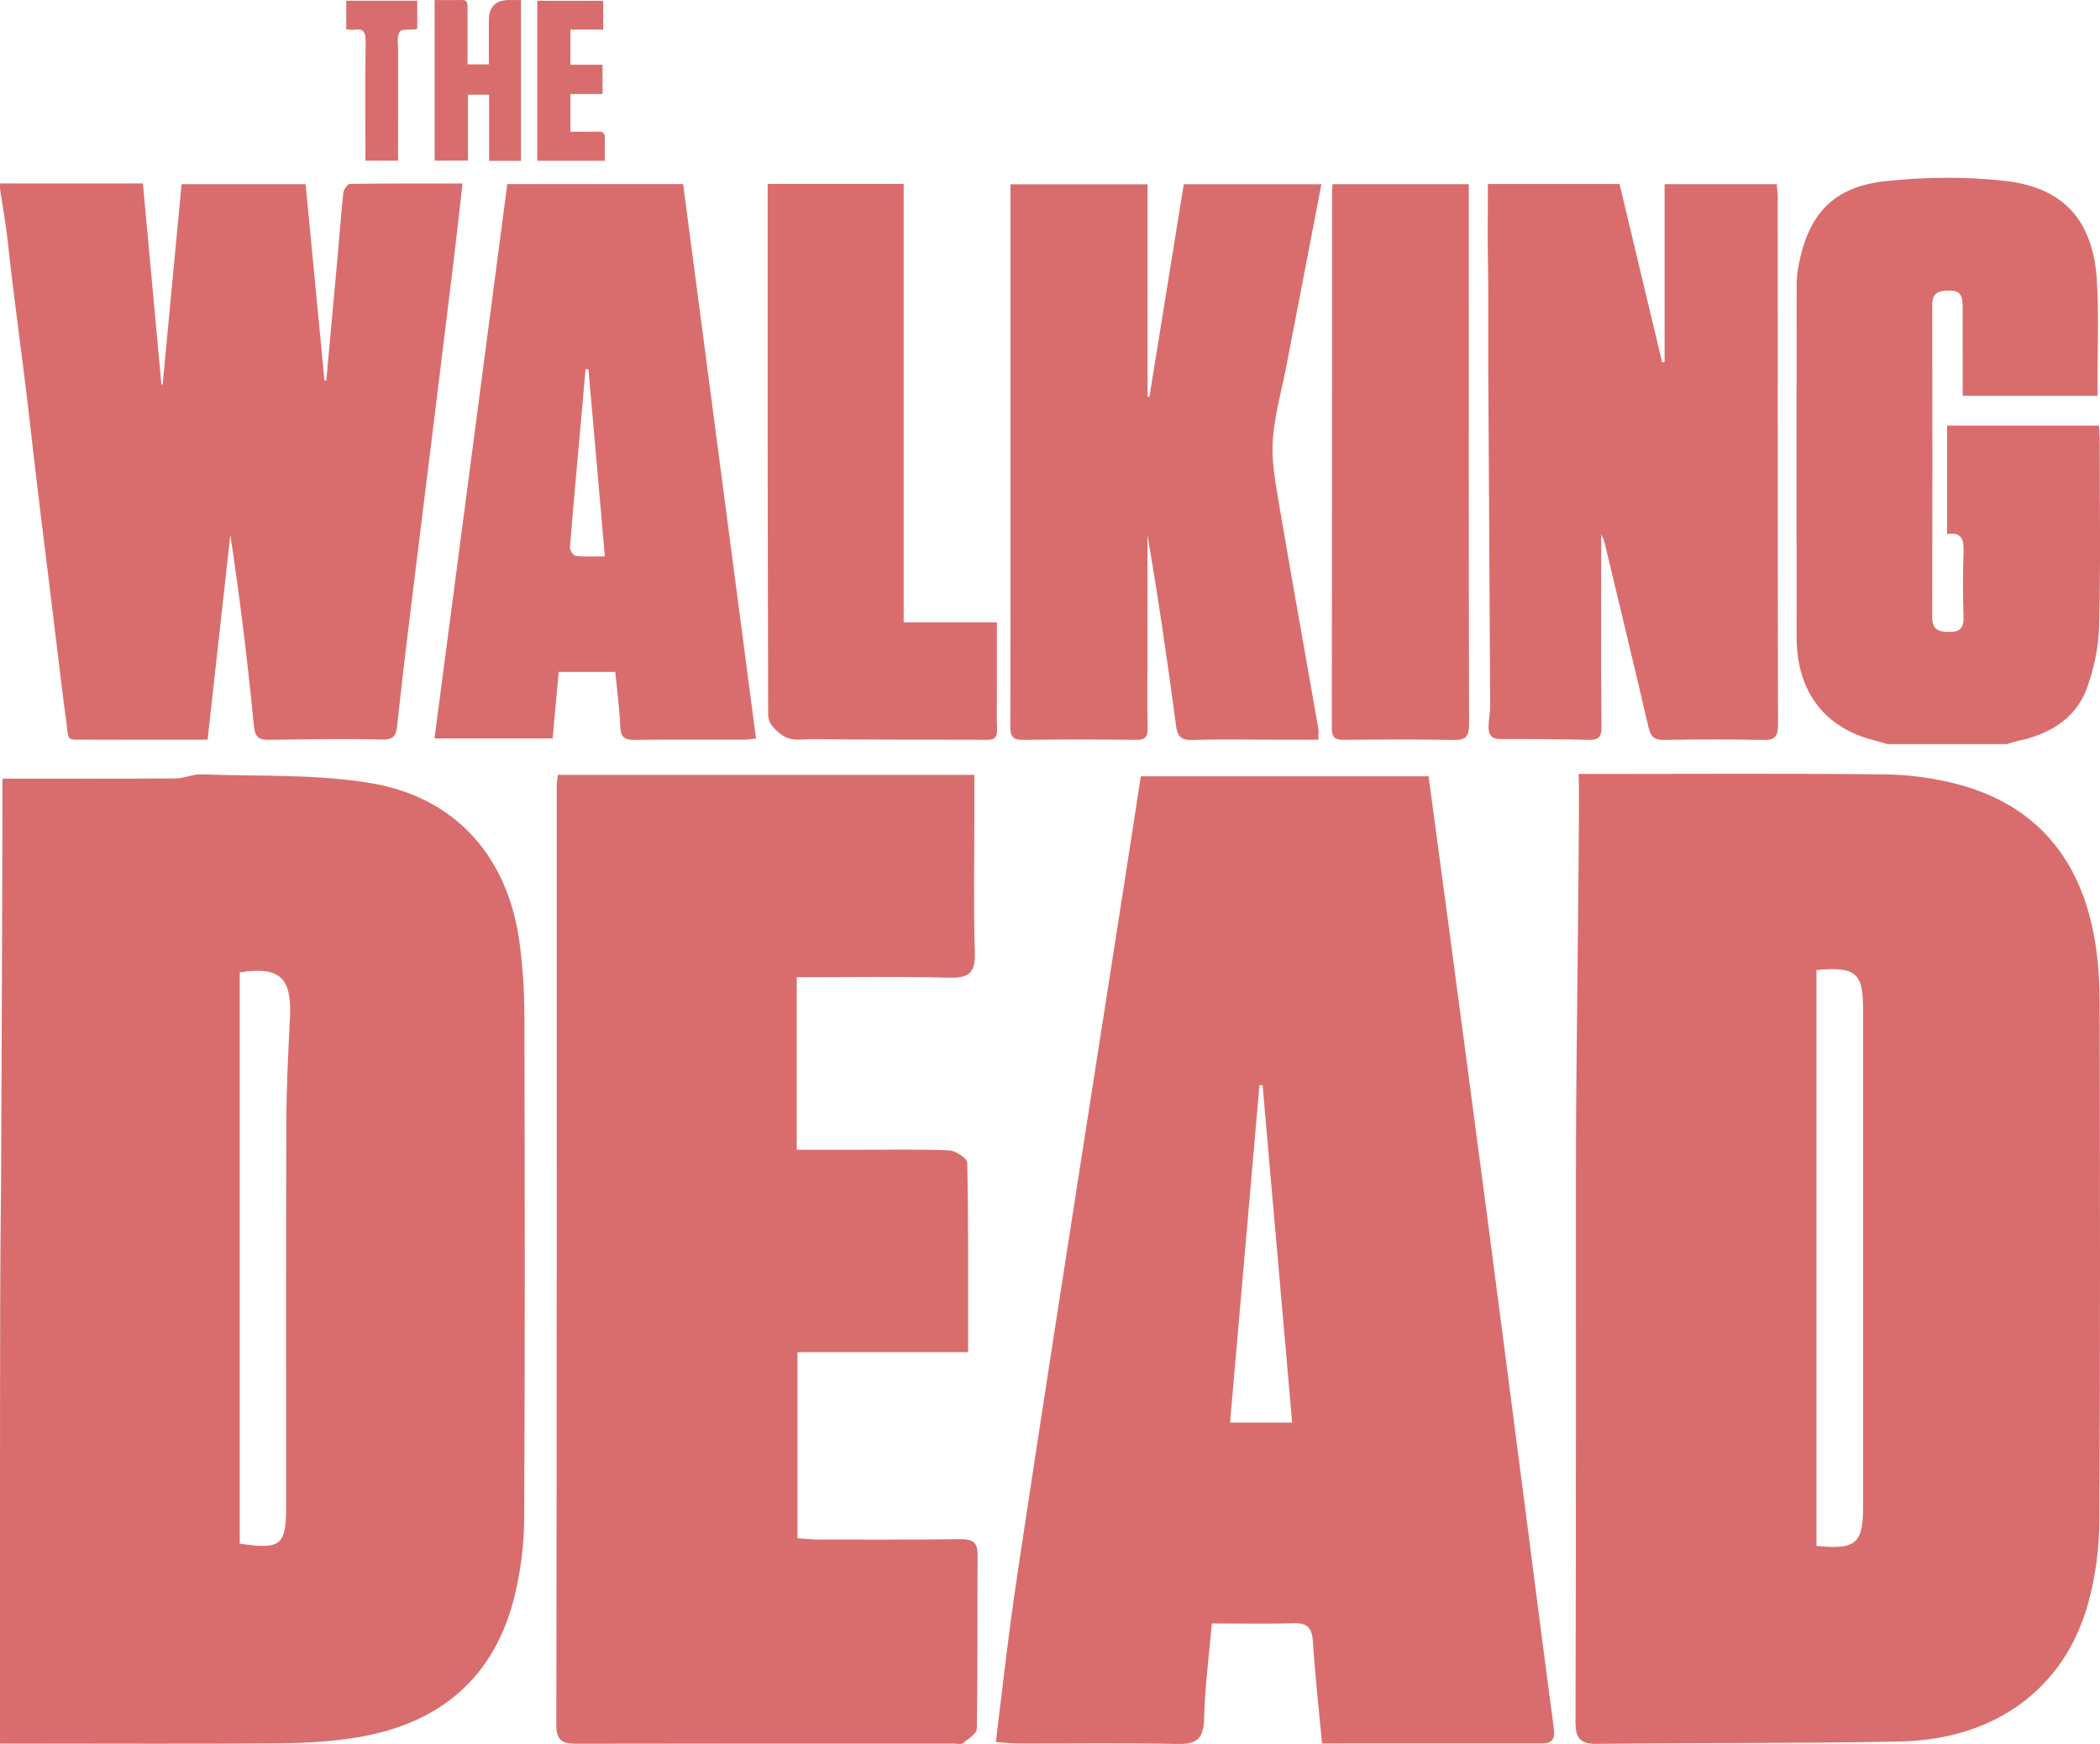 <?xml version="1.0" encoding="UTF-8"?>
<svg id="Capa_2" data-name="Capa 2" xmlns="http://www.w3.org/2000/svg" viewBox="0 0 1732.12 1438.35">
  <defs>
    <style>
      .cls-1 {
        fill: #d96d6d;
        stroke-width: 0px;
      }
    </style>
  </defs>
  <g id="Logos">
    <g id="The_Walking" data-name="The Walking">
      <path class="cls-1" d="M0,151.32h117.87c5.13,55.7,10.19,110.74,15.26,165.79.34-.02.68-.05,1.02-.07,5.19-54.87,10.38-109.74,15.61-165.12h102.32c5.18,53.99,10.37,108,15.55,162,.49-.04.99-.08,1.48-.11,3.12-33.96,6.28-67.92,9.34-101.89,1.6-17.73,2.85-35.5,4.78-53.2.29-2.61,3.46-7.01,5.34-7.04,30.58-.44,61.16-.31,92.94-.31-2.57,22.36-4.87,43.49-7.43,64.59-5.49,45.22-11.09,90.42-16.67,135.63-6.23,50.51-12.56,101.01-18.71,151.53-3.87,31.8-7.76,63.6-11.08,95.45-.92,8.82-3.54,11.62-13.15,11.38-30.59-.77-61.22-.18-91.84.23-8.25.11-12.18-1.19-13.17-11.28-5.16-52.59-11.5-105.06-19.48-157.72-6.2,55.81-12.4,111.61-18.76,168.9h-69.65c-8.56,0-17.13.14-25.69-.03-24.15-.48-18.02,3.79-21.97-20.54-1.15-7.1-9-73-10.88-88.38-6.18-50.49-12.63-100.95-18.25-151.5-5.61-50.41-13.05-100.59-18.45-151.03-1.54-14.4-4.21-28.67-6.36-43,0-1.43,0-2.85,0-4.28Z"/>
      <path class="cls-1" d="M1556.77,613.7c-3.32-.97-6.61-2.07-9.97-2.88-41.42-10.01-64.82-40.21-64.91-84.89-.18-97.03-.08-194.07.01-291.1,0-5.3.63-10.67,1.62-15.89,8.04-42.51,28.7-64.96,71.86-69.55,32.74-3.49,66.5-3.9,99.16-.09,48.22,5.62,71.97,33.21,74.99,81.97,1.74,28.08.46,56.34.54,84.52,0,3.17,0,6.34,0,10.61h-111.19c0-24.5.03-48.65-.01-72.79-.02-12.02-2.89-14.57-14.4-13.86-7.38.46-10.72,3.69-10.7,11.37.13,85.98.15,171.95-.01,257.93-.02,10.4,5.36,12.18,14.24,12.14,8.92-.04,11.79-3.51,11.54-12.21-.51-17.78-.57-35.6.01-53.37.32-9.79-.61-17.15-13.52-15.06v-89.56h125.18c.24,3.95.62,7.41.63,10.88.04,51.37.87,102.76-.44,154.1-.44,17.41-4.11,35.5-10.18,51.85-9.63,25.94-31.87,38.02-58.01,43.56-2.69.57-5.29,1.55-7.93,2.34h-98.5Z"/>
      <path class="cls-1" d="M1320.71,440.64c0,53.22-.25,105.98.24,158.73.08,8.85-2.72,11.01-10.83,10.83-24.21-.56-48.44-.77-72.66-.66-7.2.03-9.71-3.62-9.69-9.68.02-5.99,1.38-11.99,1.35-17.98-.46-93.54-1.05-187.08-1.6-280.61-.03-5.67.13-65.83-.09-74.74-.58-24.53-.2-49.08-.2-74.74h108.61c11.69,48.93,23.41,98.01,35.13,147.08l2.02-.29v-146.65h92.58c.25,3.73.73,7.49.73,11.25.04,144.8-.06,289.6.24,434.39.02,9.8-2.55,12.94-12.49,12.71-27.1-.62-54.23-.52-81.33-.02-7.94.15-11.13-2.47-12.91-10.09-11.93-51.21-24.26-102.32-36.53-153.45-.48-2.01-1.6-3.86-2.56-6.1Z"/>
      <path class="cls-1" d="M1301.98,638.31h17.87c78.34,0,156.69-.55,235.02.38,20.26.24,41.03,3.06,60.59,8.31,65.12,17.49,100.84,62.37,112.23,127.4,3.09,17.62,4.09,35.8,4.13,53.72.32,142.36.59,284.73-.24,427.09-.13,22.68-3.35,46.02-9.46,67.85-19.49,69.71-76.64,111.64-154.98,113.24-83.25,1.7-166.55.95-249.82,1.93-14.03.16-17.87-4.44-17.82-18.25.48-157.9.37-315.81.4-473.71.01-69.6,3.57-301.78,2.1-307.97ZM1498.25,800.01v474.92c32.3,3.45,38.46-1.85,38.47-32.21.05-136.71.05-273.42,0-410.14-.01-30.35-5.84-35.4-38.48-32.58Z"/>
      <path class="cls-1" d="M946.53,152.03v175.03c.52.05,1.03.09,1.55.14,9.43-58.39,18.87-116.79,28.32-175.25h113.53c-9.76,50.61-19.36,100.5-28.99,150.38-3.84,19.9-9.56,39.66-11.06,59.73-1.22,16.24,1.6,33.03,4.35,49.29,10.68,63.12,22.07,126.12,33.1,189.18.47,2.67.06,5.48.06,9.54-11.86,0-23.18,0-34.51,0-23.19,0-46.4-.46-69.58.22-9.25.27-12.1-2.97-13.27-11.75-6.99-52.46-14.55-104.84-23.58-157.15,0,33.02,0,66.05,0,99.07,0,19.98-.29,39.96.16,59.92.17,7.42-2.07,9.9-9.61,9.82-31.01-.34-62.03-.44-93.04.04-8.81.14-10.66-3.12-10.63-11.22.26-76.34.15-152.67.15-229.01,0-68.49,0-136.98,0-205.47v-12.53h113.04Z"/>
      <path class="cls-1" d="M.02,1438c0-95.24-.07-186.57.02-277.91.06-61.05.04-122.11.84-183.15.12-9.4,1.17-268.36,1.17-334.77,48.37,0,95.66.15,142.96-.17,7.07-.05,14.18-3.63,21.19-3.36,47.05,1.8,94.89-.49,140.92,7.48,70.15,12.14,112.64,62.16,121.62,132.69,2.5,19.64,3.77,39.58,3.81,59.38.32,138.02.51,276.05-.19,414.06-.11,21.52-2.85,43.53-8,64.43-16.5,66.95-61.33,104.46-128.19,115.94-21.3,3.66-43.21,4.95-64.86,5.14-69.65.62-139.31.23-208.97.23H.02ZM197.74,801.97v471.15c33.81,5.05,38.27,1.38,38.28-30.21.04-105.62-.19-211.24.15-316.86.09-28.44,1.45-56.9,2.96-85.31,1.82-34.21-7.72-44.02-41.39-38.77Z"/>
      <path class="cls-1" d="M418.42,151.83h145.05c20.02,152.26,40,304.24,60.11,457.25-4.04.4-7.12.95-10.2.96-29.98.07-59.96-.17-89.93.18-7.95.09-11.44-1.98-11.81-10.62-.64-14.92-2.65-29.78-4.16-45.48h-46.63c-1.65,17.91-3.3,35.87-5.05,54.88h-97.42c20-152.25,39.94-304.11,60.04-457.17ZM485.37,304.6c-.8-.05-1.6-.1-2.4-.15-.68,7.87-1.35,15.75-2.05,23.62-3.68,41.13-7.46,82.26-10.82,123.42-.19,2.31,2.92,6.81,4.85,7.02,7.63.82,15.41.34,23.95.34-4.61-52.49-9.07-103.37-13.53-154.25Z"/>
      <path class="cls-1" d="M1090.43,1437.88c-2.75-29.67-5.76-56.71-7.51-83.84-.7-10.87-4.05-15.6-15.5-15.27-21.67.63-43.38.18-67.85.18-2.34,26.76-5.77,52.39-6.38,78.09-.38,16.08-5.23,21.66-21.68,21.29-43.51-1-87.05-.29-130.58-.39-6.05-.01-12.1-.71-19.56-1.18,4.19-34.14,7.94-66.62,12.2-99.03,10.75-81.76,106.24-687.12,107.38-697.49h237.38c5.2,38.74,10.58,78.45,15.87,118.17,10.71,80.52,21.46,161.04,32.04,241.57,10.59,80.56,21.01,161.14,31.47,241.71,7.82,60.27,15.44,120.57,23.54,180.8,1.14,8.46,1.95,15.33-9.25,15.34-59.61.08-119.21.04-181.59.04ZM1065.8,1173.27c-8.22-93.74-16.31-186.02-24.41-278.31-.86.05-1.72.09-2.57.14-8.06,92.37-16.11,184.74-24.26,278.17h51.24Z"/>
      <path class="cls-1" d="M460.03,639.1h343.66c0,9.92,0,19.54,0,29.16,0,39.17-.83,78.36.38,117.5.53,16.95-5.25,20.98-21.31,20.57-41.47-1.07-82.99-.36-125.57-.36v142.31c16.94,0,34.06,0,51.19,0,24.88,0,49.78-.61,74.61.49,5.31.23,14.77,6.57,14.84,10.23.98,51.43.67,102.89.67,156.18h-140.7v153.5c6.27.37,12.87,1.08,19.47,1.08,37.94.04,75.88.18,113.81-.34,9.63-.13,15.34,1.24,15.27,12.72-.32,47.87.17,95.75-.64,143.61-.07,4.12-7.21,8.47-11.64,11.98-1.54,1.22-4.82.26-7.31.26-103.24,0-206.49-.09-309.73.14-11.33.03-18.2-.82-18.17-15.6.43-258.02.32-516.04.35-774.06,0-2.44.42-4.87.84-9.38Z"/>
      <path class="cls-1" d="M633.18,151.69h112.19v361.56h76.9c0,19.67,0,37.73,0,55.79,0,10.7-.25,21.41.1,32.09.2,6.09-1.18,9.09-8.15,9.05-48.16-.29-96.32.02-144.48-.56-8.79-.11-17.88,2.63-26.72-4.9-5.71-4.86-9.42-8.69-9.44-15.87-.15-62.02-.31-124.05-.37-186.07-.06-69.5-.02-139.01-.02-208.51,0-13.85,0-27.7,0-42.59Z"/>
      <path class="cls-1" d="M1099.14,151.9h112.36c0,11.11,0,21.67,0,32.24,0,137.71-.11,275.42.23,413.13.03,10.35-2.86,13.27-13.13,13.05-29.96-.66-59.95-.37-89.93-.14-6.87.05-10.18-1.26-10.16-9.32.22-147.7.17-295.4.19-443.1,0-1.72.26-3.43.45-5.86Z"/>
      <path class="cls-1" d="M358.49.05c7.93,0,15.27.12,22.6-.04,4.66-.1,4.56,2.88,4.56,6.1-.03,12.74-.01,25.48,0,38.21,0,2.75,0,5.49,0,8.74h17.56V16.75Q403.19.02,420.02.03c3.03,0,6.06,0,9.71,0v132.64h-26.32v-54.54h-17.43v54.35h-27.49V.05Z"/>
      <path class="cls-1" d="M443.15,132.63V.65h54.4v23.72h-27.04v29.04h26.46v24.08h-26.46v31.14c7.89,0,15.46.13,23.01-.06,3.95-.1,5.5,1.38,5.37,5.35-.2,6.05-.05,12.11-.05,18.71h-55.69Z"/>
      <path class="cls-1" d="M344.17.62v22.83c-.61.42-.79.66-1,.69-4.7.58-11.93-.45-13.52,2.07-2.46,3.9-1.27,10.23-1.28,15.53-.07,30.05-.03,60.09-.03,90.8h-26.95c0-2.74,0-5.44,0-8.14,0-30.07-.26-60.14.18-90.2.11-7.62-1.7-10.98-9.63-9.66-1.91.32-3.96-.22-6.36-.39V.62h58.61Z"/>
    </g>
  </g>
</svg>